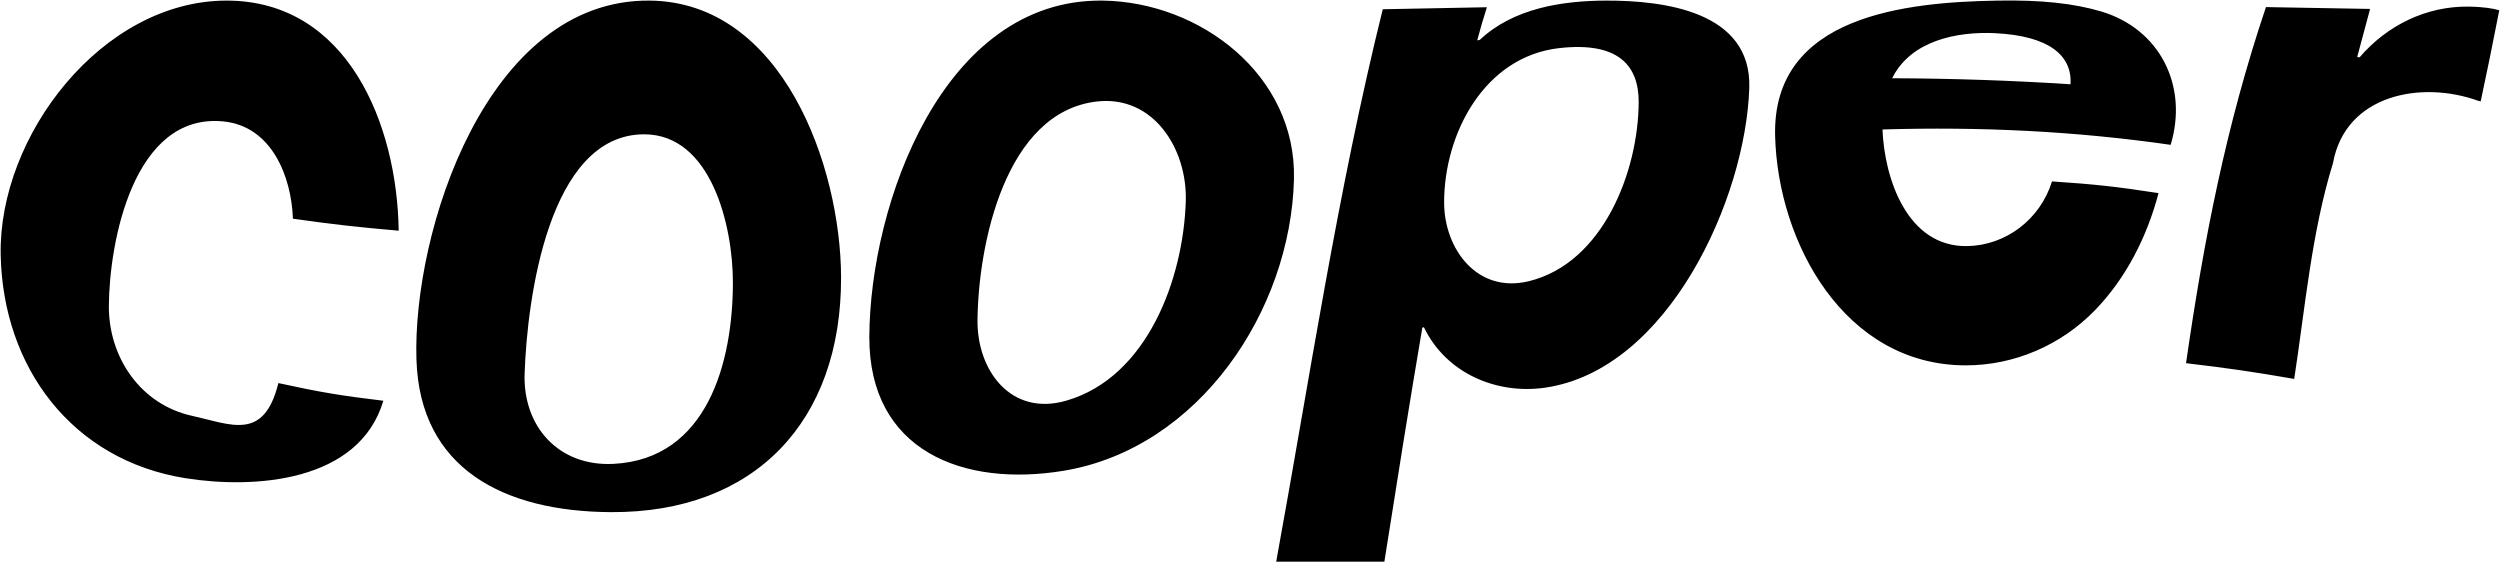 <?xml version="1.0" encoding="UTF-8" standalone="no"?>
<!DOCTYPE svg PUBLIC "-//W3C//DTD SVG 1.1//EN" "http://www.w3.org/Graphics/SVG/1.1/DTD/svg11.dtd">
<svg width="100%" height="100%" viewBox="0 0 986 222" version="1.1" xmlns="http://www.w3.org/2000/svg" xmlns:xlink="http://www.w3.org/1999/xlink" xml:space="preserve" xmlns:serif="http://www.serif.com/" style="fill-rule:evenodd;clip-rule:evenodd;stroke-linejoin:round;stroke-miterlimit:2;">
    <g transform="matrix(1.592,0,0,1.592,-1037.88,-786.292)">
        <path d="M994.498,496.193C1004.82,495.99 1009.98,495.889 1020.3,495.693C1019.34,498.708 1018.86,500.352 1017.9,503.875C1018.14,503.852 1018.26,503.841 1018.5,503.818C1026.86,495.903 1039.06,494.069 1049.9,494.051C1064.05,494.027 1085.91,496.664 1085.3,515.699C1084.41,543.126 1065.24,585.532 1034.7,589.946C1022.67,591.685 1010.16,586.36 1004.7,574.979C1004.54,575.015 1004.46,575.034 1004.3,575.07C1001.02,594.373 997.94,613.709 994.898,633.049L968.098,633.049C976.444,587.402 983.316,541.264 994.498,496.193ZM755.102,582.948C754.126,551.389 772.471,493.637 812.901,494.05C845.714,494.385 860.218,534.929 860.3,562.598C860.407,598.266 838.932,620.972 803.301,620.779C776.863,620.636 755.943,610.126 755.102,582.948ZM652.104,557.05C651.521,527.529 677.286,494.021 708.104,494.051C738.051,494.08 750.344,524.723 750.703,551.052C740.223,550.14 734.983,549.557 724.503,548.083C724.126,537.541 719.205,525.179 707.303,523.986C684.985,521.748 679.002,553.9 678.904,569.678C678.824,582.396 686.719,594.102 699.503,596.915C709.246,599.059 717.303,603.281 720.903,588.806C731.303,591.084 736.503,591.94 746.903,593.183C740.912,613.414 714.88,615.071 697.903,612.375C669.809,607.915 652.654,584.932 652.104,557.05ZM867.301,577.272C867.465,544.48 885.529,493.541 925.1,494.051C949.32,494.363 973.137,512.547 972.5,538.301C971.695,570.812 948.993,604.944 915.5,610.518C890.604,614.661 867.159,605.639 867.301,577.272ZM803.901,608.821C827.263,607.648 833.504,583.48 833.501,563.845C833.499,549.861 828.144,527.164 811.502,527.176C787.748,527.194 782.527,568.252 781.902,586.438C781.45,599.564 790.331,609.503 803.901,608.821ZM916.1,593.16C936.254,587.33 945.116,562.812 945.7,543.731C946.095,530.811 937.715,517.461 923.701,519.046C900.957,521.618 894.278,554.499 894.1,573.273C893.984,585.654 902.358,597.136 916.1,593.16ZM1235.9,508.027L1236.5,508.103C1243.26,500.205 1253,495.393 1263.5,495.54C1267.3,495.594 1269.7,496.019 1271.1,496.451C1269.26,505.849 1268.34,510.329 1266.5,519.014C1266.26,518.962 1266.14,518.935 1265.9,518.882C1251.89,513.789 1232.98,517.239 1229.9,534.33C1224.6,551.482 1223.01,570.116 1220.3,587.775C1209.58,585.923 1204.22,585.154 1193.5,583.878C1197.91,553.248 1203.45,524.902 1213.3,495.658C1223.62,495.816 1228.78,495.906 1239.1,496.112C1237.82,500.93 1237.18,503.302 1235.9,508.027ZM1118.3,525.975C1118.77,538.03 1124.37,555.129 1139.3,554.87C1148.88,554.703 1157.38,548.231 1160.3,538.841C1170.86,539.552 1176.13,540.113 1186.69,541.745C1183.85,552.501 1178.67,562.808 1170.89,570.808C1162.51,579.431 1150.92,584.431 1138.9,584.415C1108.83,584.377 1092.37,553.94 1091.7,527.575C1090.94,497.567 1124.43,494.457 1146.7,494.051C1157.69,493.85 1165.7,494.74 1172.5,496.745C1187.05,501.104 1194.1,515.2 1189.69,529.78C1165.8,526.358 1142.42,525.266 1118.3,525.975ZM1030.7,563.563C1049.13,559.047 1057.81,536.3 1057.9,519.223C1057.94,510.049 1052.77,504.209 1038.3,505.812C1019.65,507.876 1009.7,527.025 1009.7,544.039C1009.7,555.556 1017.88,566.702 1030.7,563.563ZM1120.7,513.285C1135.48,513.342 1150.14,513.822 1164.89,514.78C1165.3,507.667 1159.65,502.766 1146.1,502.119C1136.75,501.673 1125.28,503.972 1120.7,513.285Z" style="fill-rule:nonzero;"/>
    </g>
</svg>